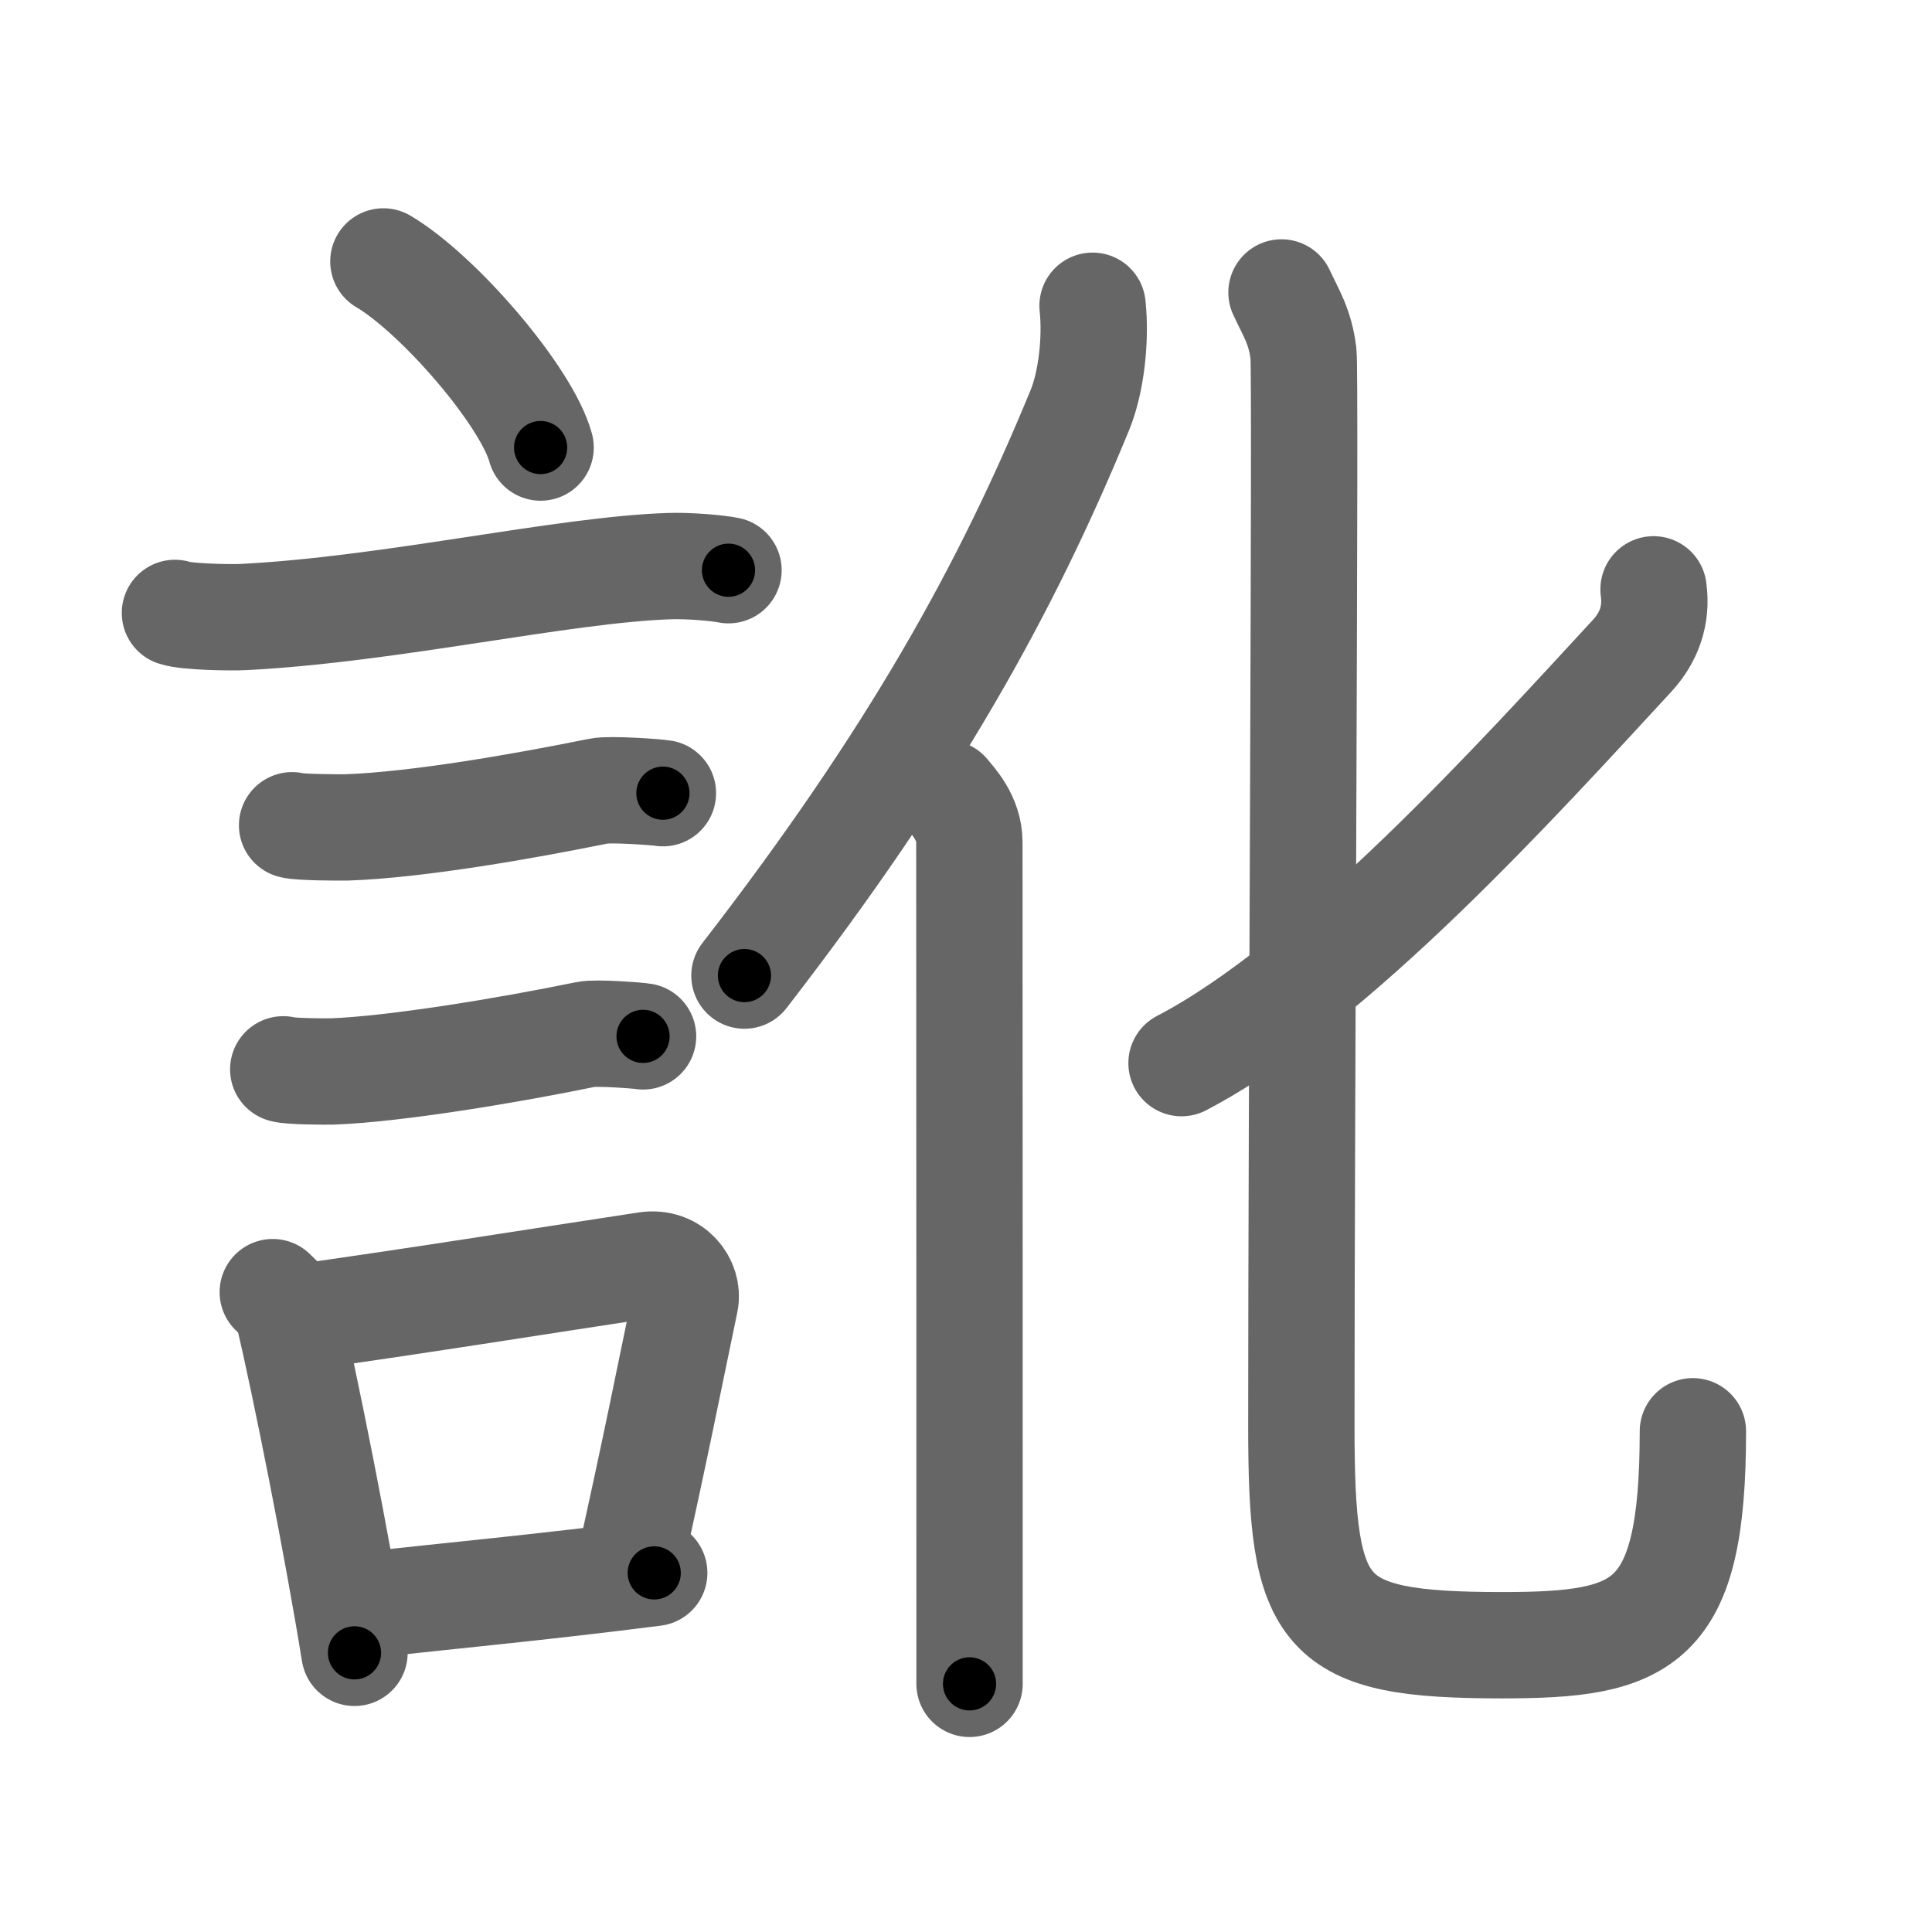 <svg xmlns="http://www.w3.org/2000/svg" viewBox="0 0 109 109" id="8a1b"><g fill="none" stroke="#666" stroke-width="6" stroke-linecap="round" stroke-linejoin="round"><g><g><path d="M21.63,14.75c3.13,1.85,8.09,7.62,8.87,10.5" /><path d="M9.87,34.58c0.67,0.23,3.22,0.27,3.89,0.23c8.26-0.42,17.98-2.67,23.99-2.87c1.12-0.04,2.79,0.11,3.35,0.23" /><path d="M16.48,46.56c0.38,0.12,2.71,0.13,3.1,0.12c3.97-0.14,9.92-1.18,14.21-2.05c0.62-0.13,3.29,0.06,3.61,0.12" /><path d="M15.98,60.33c0.34,0.12,2.42,0.13,2.77,0.12c3.55-0.13,10-1.2,14.31-2.09c0.56-0.12,2.94,0.06,3.22,0.11" /><g><path d="M15.39,72.9c0.35,0.36,0.75,0.65,0.86,1.13C17.24,78.24,19,87.08,20,93.25" /><path d="M16.56,74.37c6.44-0.89,13.98-2.1,19.92-3c1.49-0.22,2.39,1.04,2.18,2.06c-0.89,4.25-1.66,8.22-3.24,15.28" /><path d="M20.72,90.55c4.8-0.54,9.6-0.97,16.19-1.81" /></g></g><g><g><path d="M61.64,17.25c0.2,1.85-0.06,4.28-0.71,5.87C56.78,33.23,51.52,42.73,42,55.04" /><path d="M53.4,44.75c0.36,0.44,1.29,1.39,1.29,2.77C54.7,61.5,54.7,86,54.7,95" /></g><g><path d="M93.29,33.25C93.5,34.75,93,36,92.08,37c-6.39,6.92-16.83,18.5-25.42,22.98" /><path d="M72.3,16.5c0.53,1.15,1.06,1.92,1.24,3.46c0.13,1.15-0.12,42.46-0.12,60.49c0,10.8,1.09,12.37,11.33,12.37c8.01,0,10.76-1.07,10.76-12.07" /></g></g></g></g><g fill="none" stroke="#000" stroke-width="3" stroke-linecap="round" stroke-linejoin="round"><path d="M21.63,14.75c3.13,1.85,8.09,7.62,8.87,10.5" stroke-dasharray="13.939" stroke-dashoffset="13.939"><animate attributeName="stroke-dashoffset" values="13.939;13.939;0" dur="0.279s" fill="freeze" begin="0s;8a1b.click" /></path><path d="M9.87,34.58c0.67,0.23,3.22,0.27,3.89,0.23c8.26-0.42,17.98-2.67,23.99-2.87c1.12-0.04,2.79,0.11,3.35,0.23" stroke-dasharray="31.443" stroke-dashoffset="31.443"><animate attributeName="stroke-dashoffset" values="31.443" fill="freeze" begin="8a1b.click" /><animate attributeName="stroke-dashoffset" values="31.443;31.443;0" keyTimes="0;0.47;1" dur="0.593s" fill="freeze" begin="0s;8a1b.click" /></path><path d="M16.48,46.56c0.38,0.12,2.71,0.13,3.1,0.12c3.97-0.14,9.92-1.18,14.21-2.05c0.62-0.13,3.29,0.06,3.61,0.12" stroke-dasharray="21.096" stroke-dashoffset="21.096"><animate attributeName="stroke-dashoffset" values="21.096" fill="freeze" begin="8a1b.click" /><animate attributeName="stroke-dashoffset" values="21.096;21.096;0" keyTimes="0;0.738;1" dur="0.804s" fill="freeze" begin="0s;8a1b.click" /></path><path d="M15.98,60.33c0.34,0.12,2.42,0.13,2.77,0.12c3.55-0.13,10-1.2,14.31-2.09c0.56-0.12,2.94,0.06,3.22,0.11" stroke-dasharray="20.479" stroke-dashoffset="20.479"><animate attributeName="stroke-dashoffset" values="20.479" fill="freeze" begin="8a1b.click" /><animate attributeName="stroke-dashoffset" values="20.479;20.479;0" keyTimes="0;0.797;1" dur="1.009s" fill="freeze" begin="0s;8a1b.click" /></path><path d="M15.39,72.9c0.35,0.36,0.75,0.65,0.86,1.13C17.24,78.24,19,87.08,20,93.25" stroke-dasharray="21.028" stroke-dashoffset="21.028"><animate attributeName="stroke-dashoffset" values="21.028" fill="freeze" begin="8a1b.click" /><animate attributeName="stroke-dashoffset" values="21.028;21.028;0" keyTimes="0;0.828;1" dur="1.219s" fill="freeze" begin="0s;8a1b.click" /></path><path d="M16.56,74.37c6.44-0.89,13.98-2.1,19.92-3c1.49-0.22,2.39,1.04,2.18,2.06c-0.89,4.25-1.66,8.22-3.24,15.28" stroke-dasharray="39.28" stroke-dashoffset="39.28"><animate attributeName="stroke-dashoffset" values="39.28" fill="freeze" begin="8a1b.click" /><animate attributeName="stroke-dashoffset" values="39.28;39.28;0" keyTimes="0;0.756;1" dur="1.612s" fill="freeze" begin="0s;8a1b.click" /></path><path d="M20.72,90.55c4.8-0.54,9.6-0.97,16.19-1.81" stroke-dasharray="16.292" stroke-dashoffset="16.292"><animate attributeName="stroke-dashoffset" values="16.292" fill="freeze" begin="8a1b.click" /><animate attributeName="stroke-dashoffset" values="16.292;16.292;0" keyTimes="0;0.908;1" dur="1.775s" fill="freeze" begin="0s;8a1b.click" /></path><path d="M61.64,17.25c0.2,1.85-0.06,4.28-0.71,5.87C56.78,33.23,51.52,42.73,42,55.04" stroke-dasharray="43.197" stroke-dashoffset="43.197"><animate attributeName="stroke-dashoffset" values="43.197" fill="freeze" begin="8a1b.click" /><animate attributeName="stroke-dashoffset" values="43.197;43.197;0" keyTimes="0;0.804;1" dur="2.207s" fill="freeze" begin="0s;8a1b.click" /></path><path d="M53.4,44.75c0.36,0.44,1.29,1.39,1.29,2.77C54.7,61.5,54.7,86,54.7,95" stroke-dasharray="50.61" stroke-dashoffset="50.61"><animate attributeName="stroke-dashoffset" values="50.61" fill="freeze" begin="8a1b.click" /><animate attributeName="stroke-dashoffset" values="50.61;50.61;0" keyTimes="0;0.813;1" dur="2.713s" fill="freeze" begin="0s;8a1b.click" /></path><path d="M93.29,33.25C93.5,34.75,93,36,92.08,37c-6.39,6.92-16.83,18.5-25.42,22.98" stroke-dasharray="38.494" stroke-dashoffset="38.494"><animate attributeName="stroke-dashoffset" values="38.494" fill="freeze" begin="8a1b.click" /><animate attributeName="stroke-dashoffset" values="38.494;38.494;0" keyTimes="0;0.876;1" dur="3.098s" fill="freeze" begin="0s;8a1b.click" /></path><path d="M72.3,16.5c0.53,1.15,1.06,1.92,1.24,3.46c0.13,1.15-0.12,42.46-0.12,60.49c0,10.8,1.09,12.37,11.33,12.37c8.01,0,10.76-1.07,10.76-12.07" stroke-dasharray="104.283" stroke-dashoffset="104.283"><animate attributeName="stroke-dashoffset" values="104.283" fill="freeze" begin="8a1b.click" /><animate attributeName="stroke-dashoffset" values="104.283;104.283;0" keyTimes="0;0.798;1" dur="3.882s" fill="freeze" begin="0s;8a1b.click" /></path></g></svg>